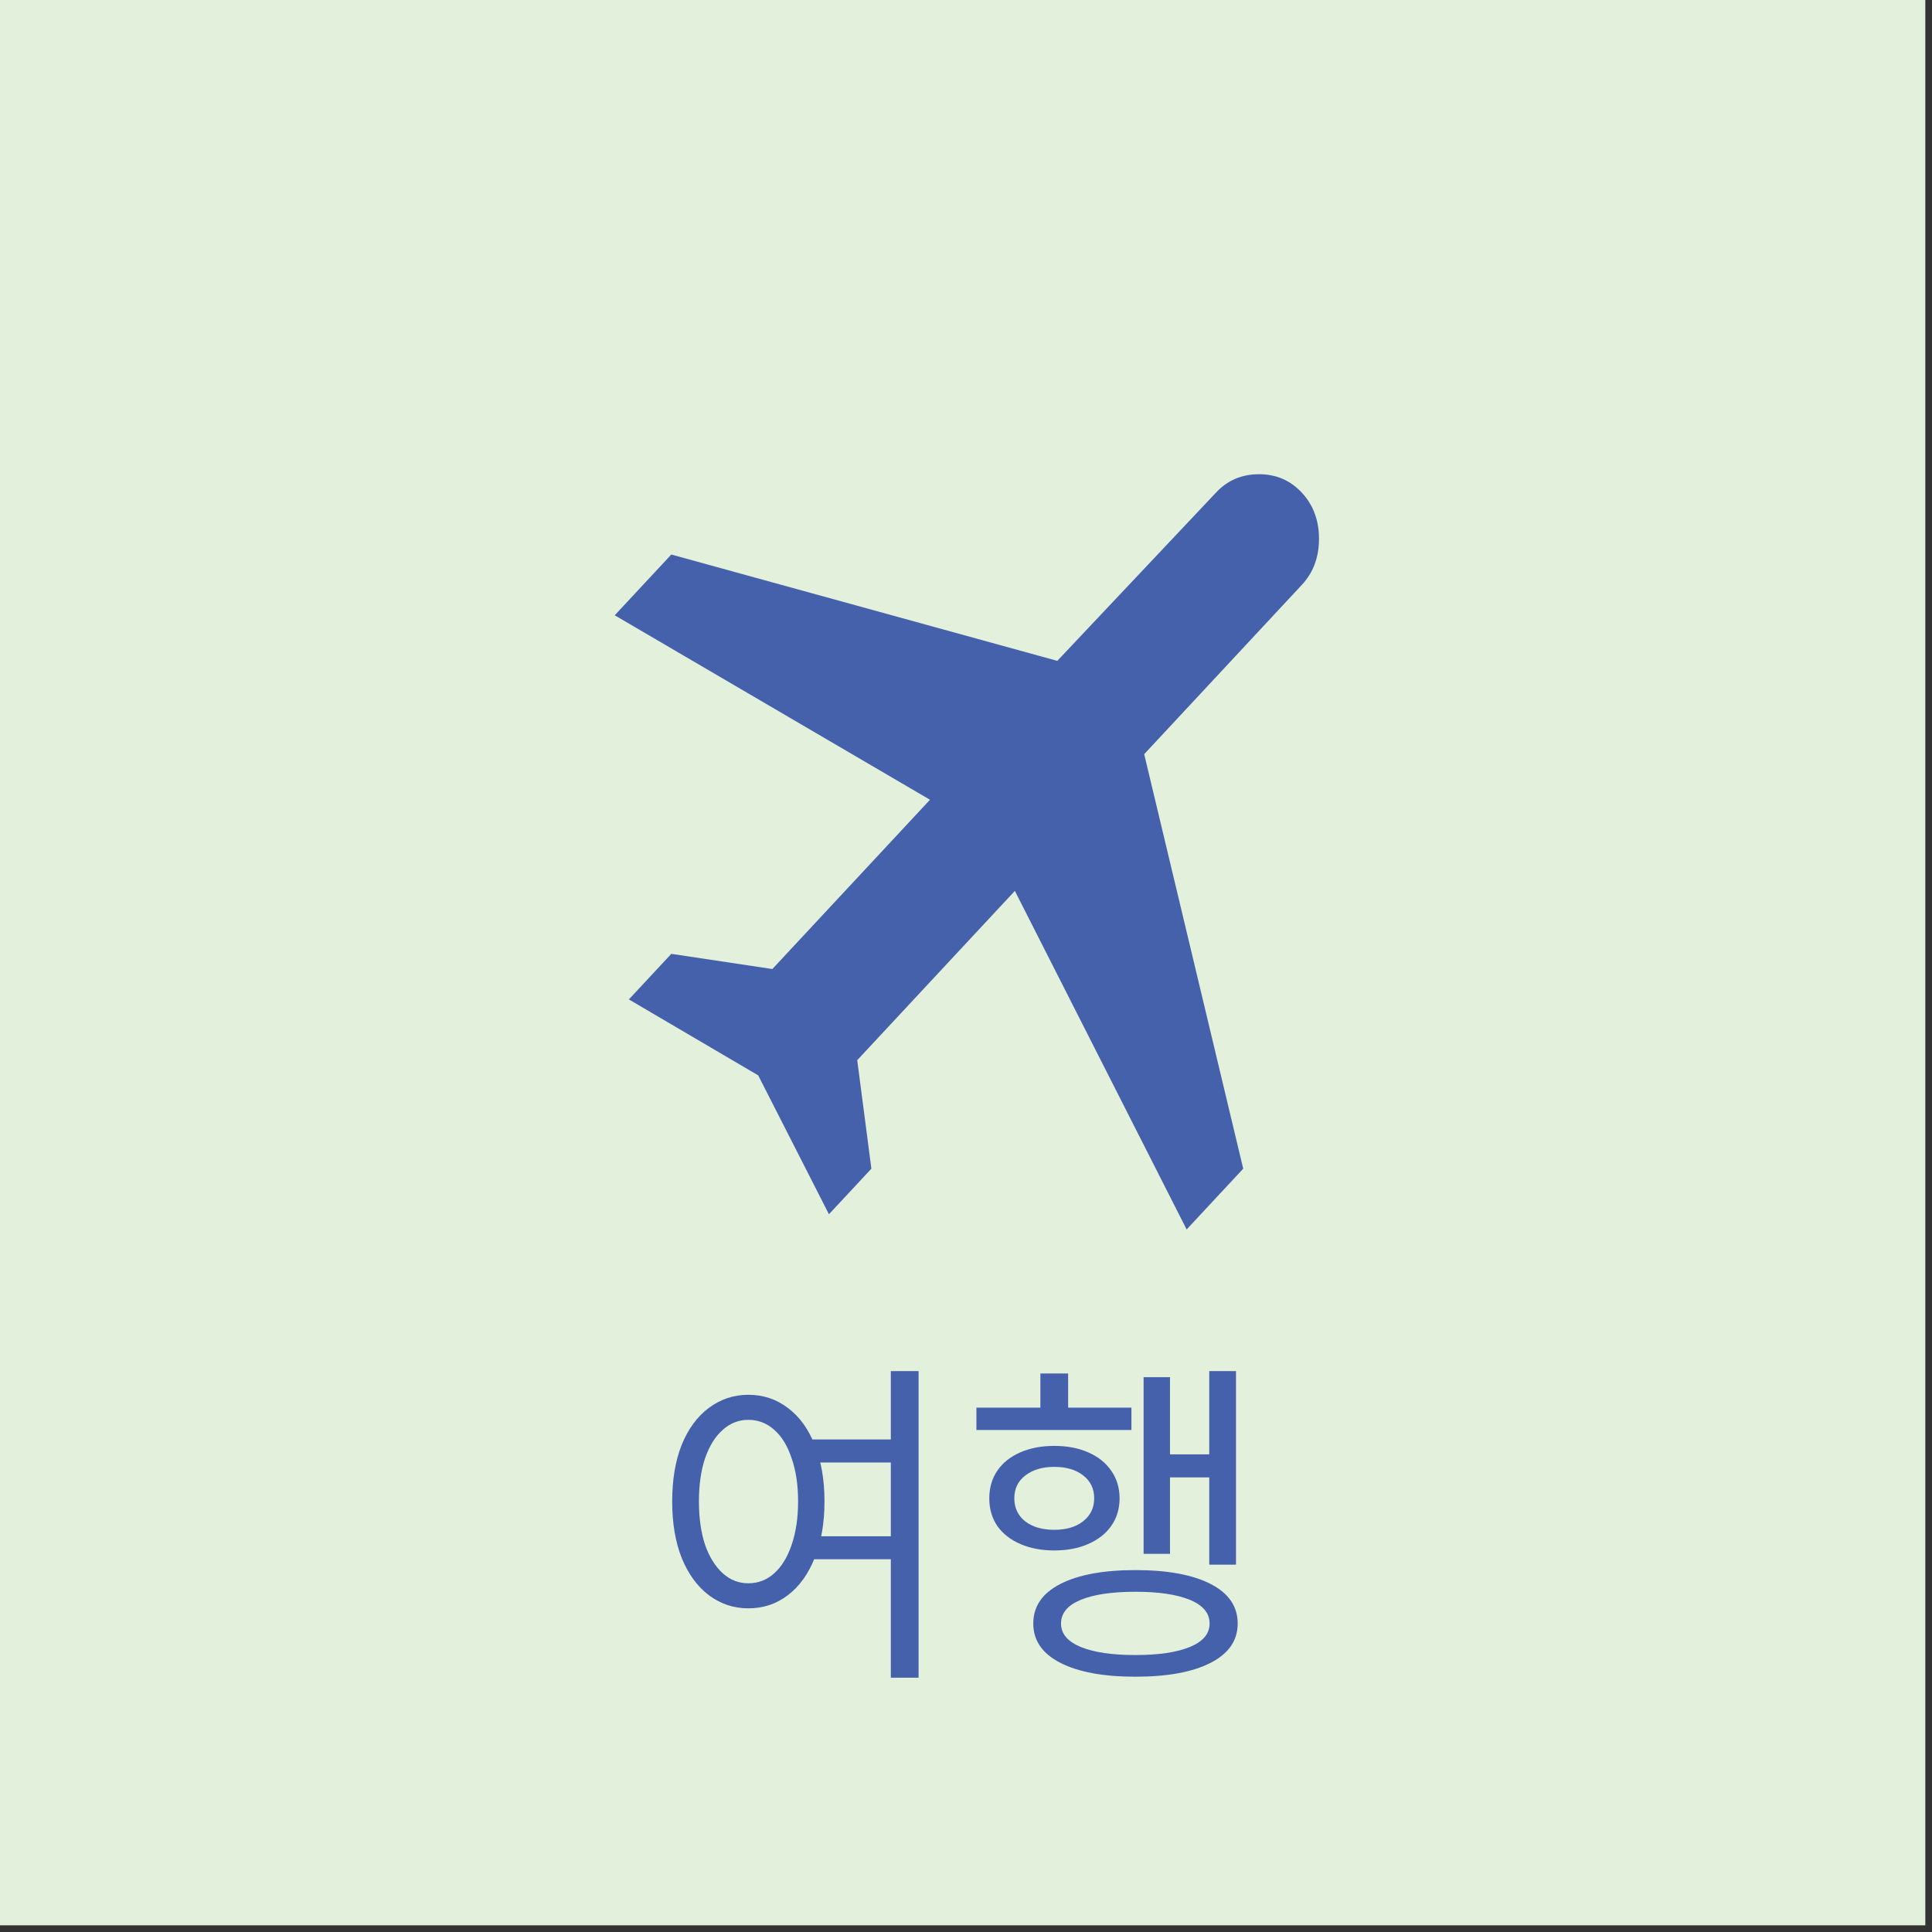 <svg width="220" height="220" viewBox="0 0 220 220" fill="none" xmlns="http://www.w3.org/2000/svg">
<rect x="0" y="0" width="220" height="220" fill="#333333" stroke="none"/>
<rect width="219.238" height="219.238" fill="#E3F0DC"/>
<path d="M91.612 163.914H102.171V166.534H91.612V163.914ZM91.612 174.936H102.171V177.556H91.612V174.936ZM85.215 158.827C86.91 158.827 88.413 159.328 89.724 160.33C91.034 161.306 92.049 162.706 92.768 164.53C93.513 166.355 93.886 168.5 93.886 170.966C93.886 173.433 93.513 175.578 92.768 177.402C92.049 179.226 91.034 180.639 89.724 181.641C88.413 182.643 86.91 183.144 85.215 183.144C83.545 183.144 82.042 182.643 80.706 181.641C79.395 180.639 78.368 179.226 77.623 177.402C76.903 175.578 76.543 173.433 76.543 170.966C76.543 168.5 76.903 166.355 77.623 164.53C78.368 162.706 79.395 161.306 80.706 160.33C82.042 159.328 83.545 158.827 85.215 158.827ZM85.215 161.679C84.11 161.679 83.133 162.064 82.286 162.835C81.438 163.58 80.77 164.659 80.282 166.072C79.819 167.459 79.588 169.091 79.588 170.966C79.588 172.842 79.819 174.486 80.282 175.899C80.77 177.286 81.438 178.366 82.286 179.136C83.133 179.907 84.11 180.292 85.215 180.292C86.345 180.292 87.334 179.907 88.182 179.136C89.03 178.366 89.685 177.286 90.147 175.899C90.635 174.486 90.88 172.842 90.88 170.966C90.88 169.091 90.635 167.459 90.147 166.072C89.685 164.659 89.03 163.58 88.182 162.835C87.334 162.064 86.345 161.679 85.215 161.679ZM101.439 156.129H104.599V191.044H101.439V156.129ZM137.7 156.129H140.745V178.173H137.7V156.129ZM131.997 165.609H138.587V168.23H131.997V165.609ZM130.224 156.823H133.23V176.94H130.224V156.823ZM111.186 160.291H128.836V162.835H111.186V160.291ZM120.05 164.646C121.514 164.646 122.799 164.89 123.904 165.378C125.034 165.866 125.908 166.56 126.524 167.459C127.167 168.358 127.488 169.412 127.488 170.619C127.488 171.827 127.167 172.88 126.524 173.779C125.908 174.653 125.034 175.334 123.904 175.822C122.799 176.31 121.514 176.554 120.05 176.554C118.611 176.554 117.326 176.31 116.196 175.822C115.066 175.334 114.192 174.653 113.575 173.779C112.959 172.88 112.651 171.827 112.651 170.619C112.651 169.412 112.959 168.358 113.575 167.459C114.192 166.56 115.066 165.866 116.196 165.378C117.326 164.89 118.611 164.646 120.05 164.646ZM120.05 167.035C118.714 167.035 117.622 167.357 116.774 167.999C115.926 168.641 115.502 169.515 115.502 170.619C115.502 171.698 115.913 172.572 116.736 173.24C117.583 173.882 118.688 174.203 120.05 174.203C121.412 174.203 122.503 173.882 123.326 173.24C124.173 172.572 124.597 171.698 124.597 170.619C124.597 169.515 124.173 168.641 123.326 167.999C122.503 167.357 121.412 167.035 120.05 167.035ZM118.47 156.399H121.63V161.756H118.47V156.399ZM129.299 178.789C132.947 178.789 135.799 179.316 137.854 180.369C139.91 181.423 140.937 182.926 140.937 184.878C140.937 186.805 139.91 188.295 137.854 189.349C135.799 190.402 132.947 190.929 129.299 190.929C125.651 190.929 122.799 190.402 120.744 189.349C118.688 188.295 117.66 186.805 117.66 184.878C117.66 182.926 118.688 181.423 120.744 180.369C122.799 179.316 125.651 178.789 129.299 178.789ZM129.299 181.256C126.627 181.256 124.546 181.564 123.056 182.181C121.566 182.797 120.821 183.697 120.821 184.878C120.821 186.035 121.566 186.921 123.056 187.538C124.546 188.154 126.627 188.462 129.299 188.462C131.945 188.462 134.013 188.154 135.504 187.538C136.994 186.921 137.739 186.035 137.739 184.878C137.739 183.697 136.994 182.797 135.504 182.181C134.013 181.564 131.945 181.256 129.299 181.256Z" fill="#4661AC"/>
<path d="M86.338 122.454L71.611 113.805L76.443 108.615L87.949 110.345L105.899 91.069L70 70.063L76.443 63.144L120.396 75.253L138.46 56.101C139.764 54.7 141.395 54 143.353 54C145.31 54 146.94 54.7 148.24 56.101C149.544 57.501 150.196 59.252 150.196 61.355C150.196 63.457 149.544 65.206 148.24 66.603L130.291 85.879L141.567 133.08L135.124 140L115.564 101.448L97.614 120.724L99.225 133.08L94.393 138.27L86.338 122.454Z" fill="#4661AC"/>
</svg>
